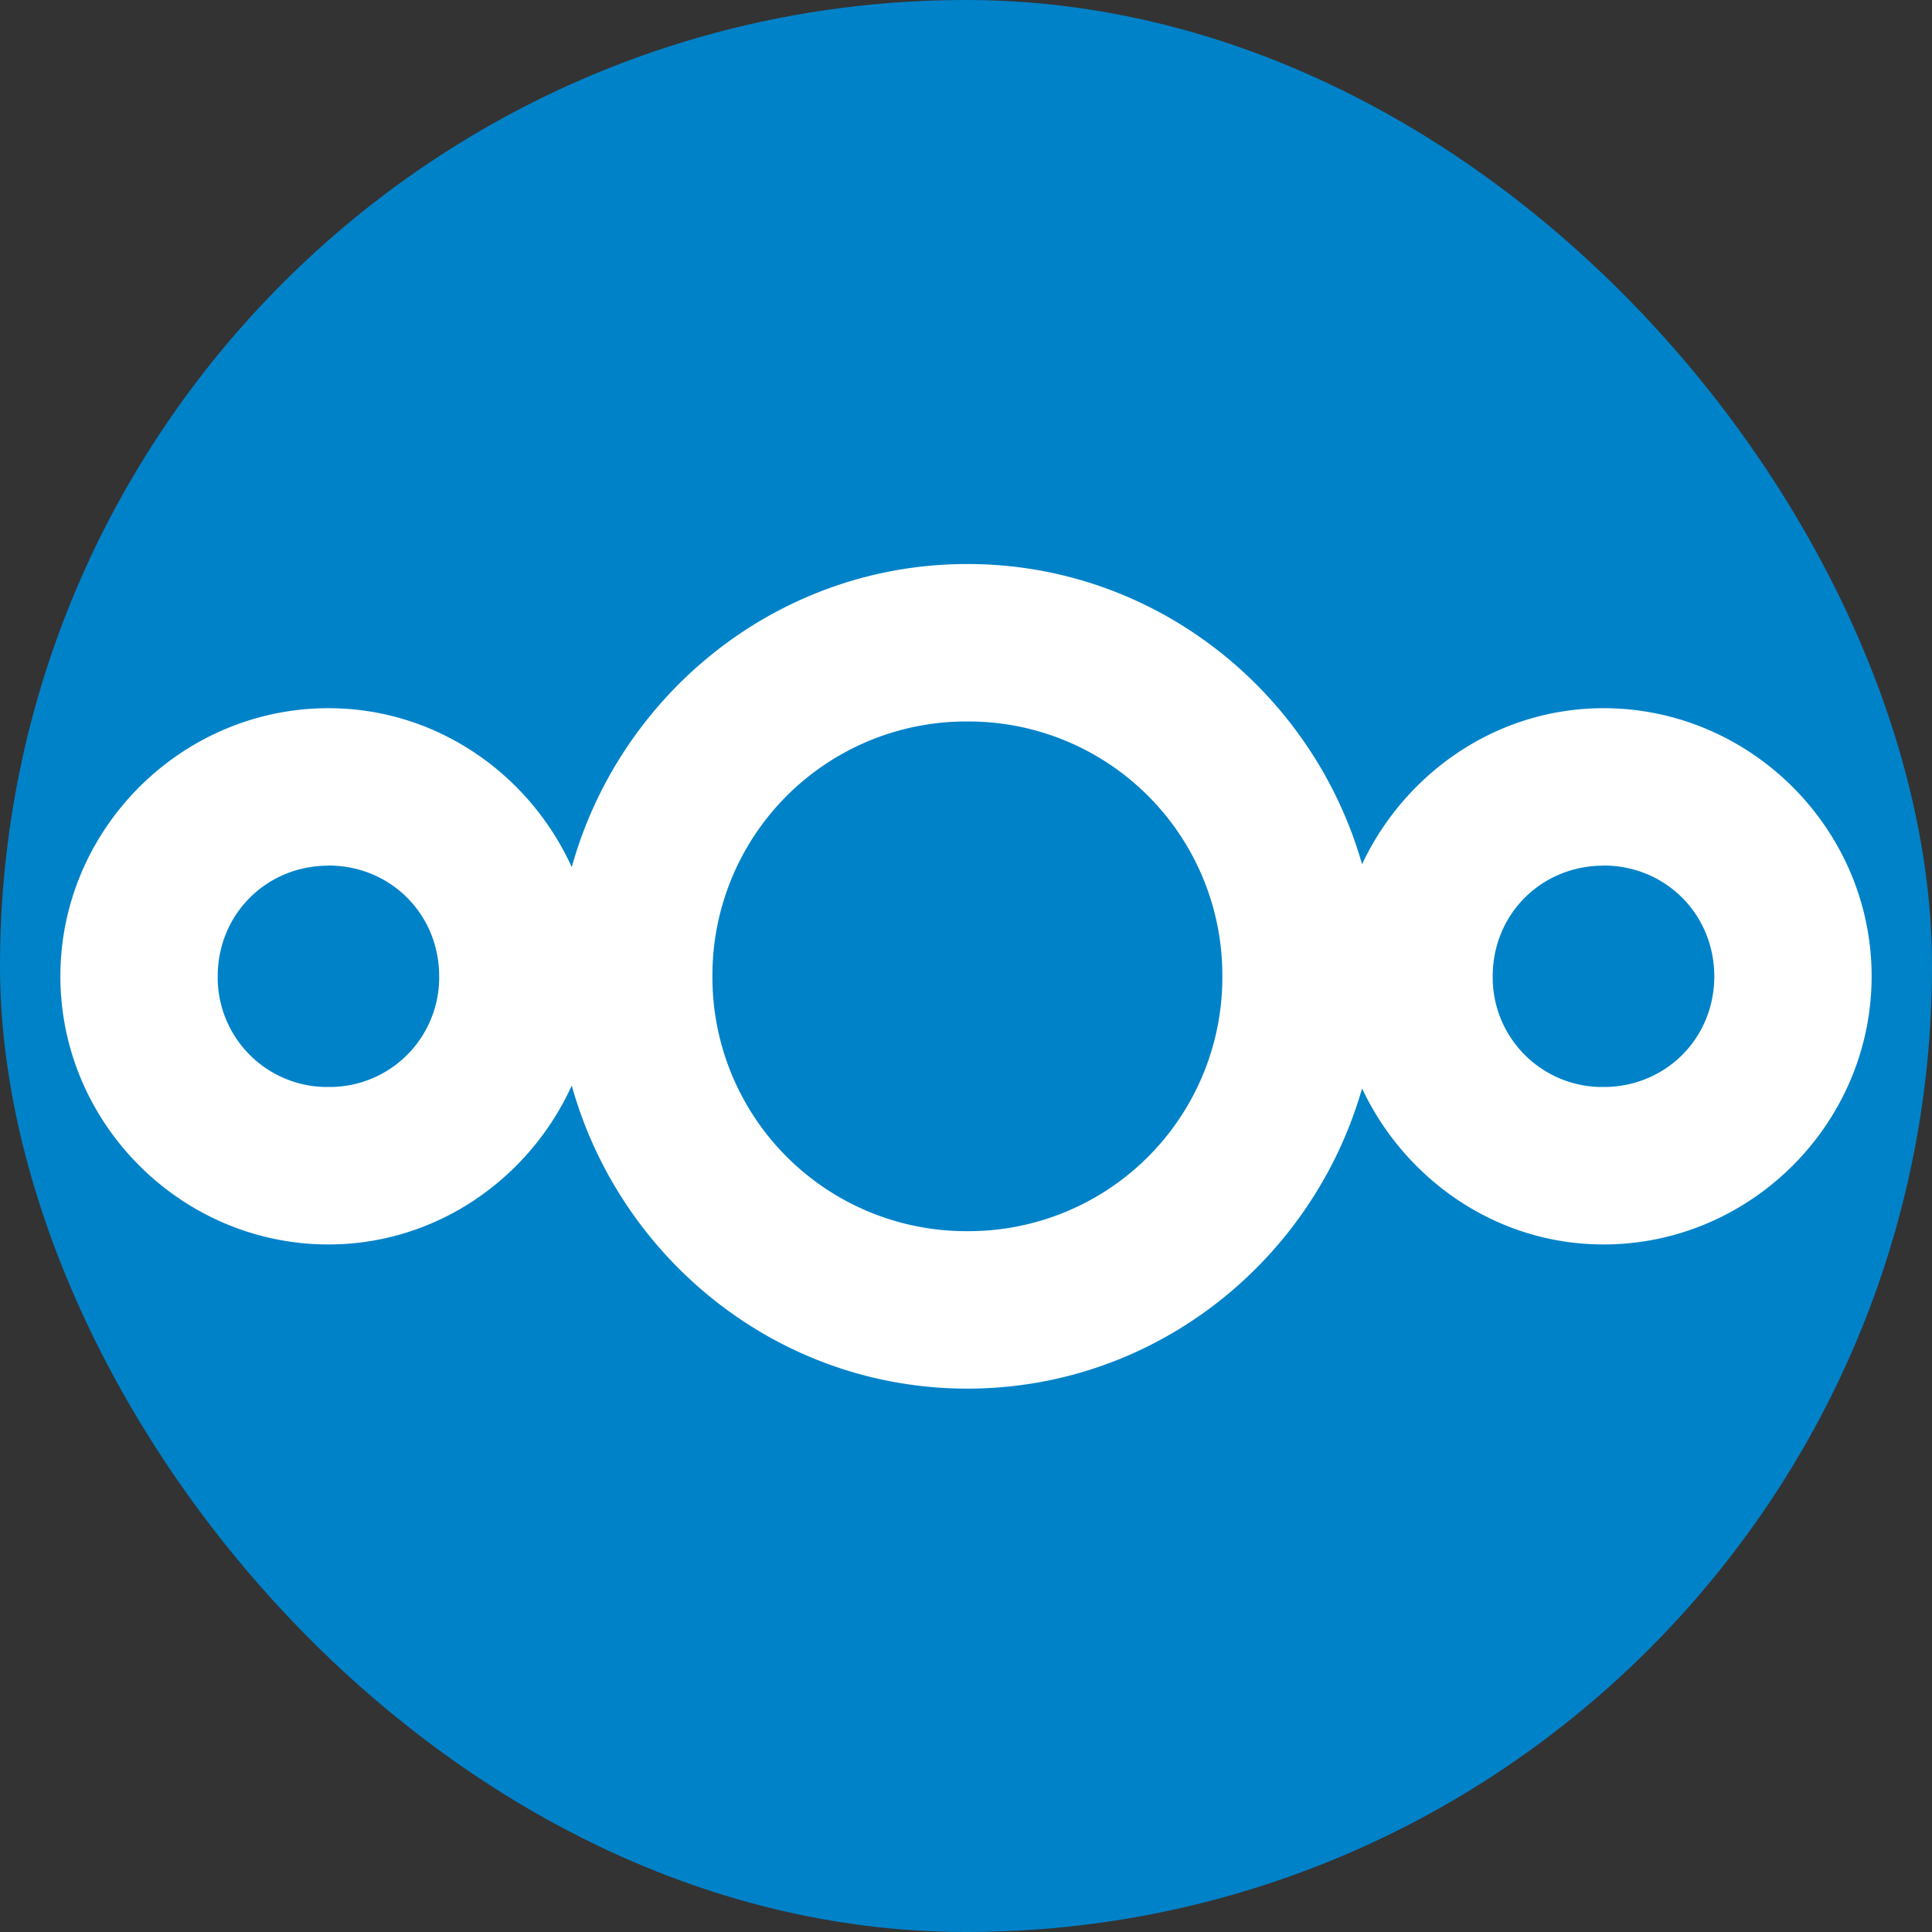 <?xml version="1.0" encoding="UTF-8" standalone="no"?>
<svg
   xmlns:dc="http://purl.org/dc/elements/1.1/"
   xmlns:cc="http://creativecommons.org/ns#"
   xmlns:rdf="http://www.w3.org/1999/02/22-rdf-syntax-ns#"
   xmlns:svg="http://www.w3.org/2000/svg"
   xmlns="http://www.w3.org/2000/svg"
   xmlns:sodipodi="http://sodipodi.sourceforge.net/DTD/sodipodi-0.dtd"
   xmlns:inkscape="http://www.inkscape.org/namespaces/inkscape"
   height="16"
   width="16"
   viewBox="0 0 16 16"
   version="1.1"
   id="svg6"
   sodipodi:docname="nextcloud-icon.svg"
   inkscape:version="0.92.1 r15371">
  <rect x="0" y="0" width="16" height="16" fill="#333333" stroke="none"/>
  <defs
     id="defs10" />
  <sodipodi:namedview
     pagecolor="#ffffff"
     bordercolor="#666666"
     borderopacity="1"
     objecttolerance="10"
     gridtolerance="10"
     guidetolerance="10"
     inkscape:pageopacity="0"
     inkscape:pageshadow="2"
     inkscape:window-width="1920"
     inkscape:window-height="1046"
     id="namedview8"
     showgrid="false"
     inkscape:zoom="7.375"
     inkscape:cx="-13.694915"
     inkscape:cy="16"
     inkscape:window-x="0"
     inkscape:window-y="34"
     inkscape:window-maximized="1"
     inkscape:current-layer="svg6" />
  <rect
     rx="50"
     ry="50"
     height="16"
     width="16"
     id="rect2"
     x="0"
     y="0"
     style="fill:#0082c9;stroke-width:0.5" />
  <path
     style="color:#000000;text-indent:0;text-decoration:none;text-decoration-line:none;text-decoration-style:solid;text-decoration-color:#000000;text-transform:none;white-space:normal;isolation:auto;mix-blend-mode:normal;fill:#ffffff;stroke-width:0.5"
     d="m 8.011,4.671 c -1.563,0 -2.875,1.07 -3.276,2.51 -0.35,-0.77 -1.12,-1.316 -2.015,-1.316 -1.218,0 -2.22,1.002 -2.22,2.22 0,1.219 1.002,2.221 2.22,2.221 0.895,0 1.665,-0.546 2.015,-1.316 0.401,1.44 1.714,2.51 3.276,2.51 1.555,0 2.86,-1.058 3.269,-2.486 0.356,0.756 1.115,1.292 2,1.292 1.218,0 2.22,-1.002 2.22,-2.221 0,-1.218 -1.002,-2.22 -2.22,-2.22 -0.885,0 -1.644,0.536 -2,1.292 C 10.872,5.729 9.567,4.671 8.012,4.671 Z m 0,1.304 A 2.102,2.102 0 0 1 10.123,8.085 2.102,2.102 0 0 1 8.011,10.196 2.102,2.102 0 0 1 5.9,8.085 2.102,2.102 0 0 1 8.011,5.975 Z M 2.72,7.168 c 0.514,0 0.917,0.403 0.917,0.917 A 0.907,0.907 0 0 1 2.72,9.002 0.907,0.907 0 0 1 1.803,8.085 C 1.803,7.572 2.206,7.169 2.72,7.169 Z m 10.56,0 c 0.513,0 0.916,0.403 0.917,0.917 0,0.515 -0.403,0.917 -0.917,0.917 A 0.907,0.907 0 0 1 12.362,8.085 c 0,-0.514 0.403,-0.916 0.917,-0.916 z"
     id="path4"
     inkscape:connector-curvature="0" />
</svg>
